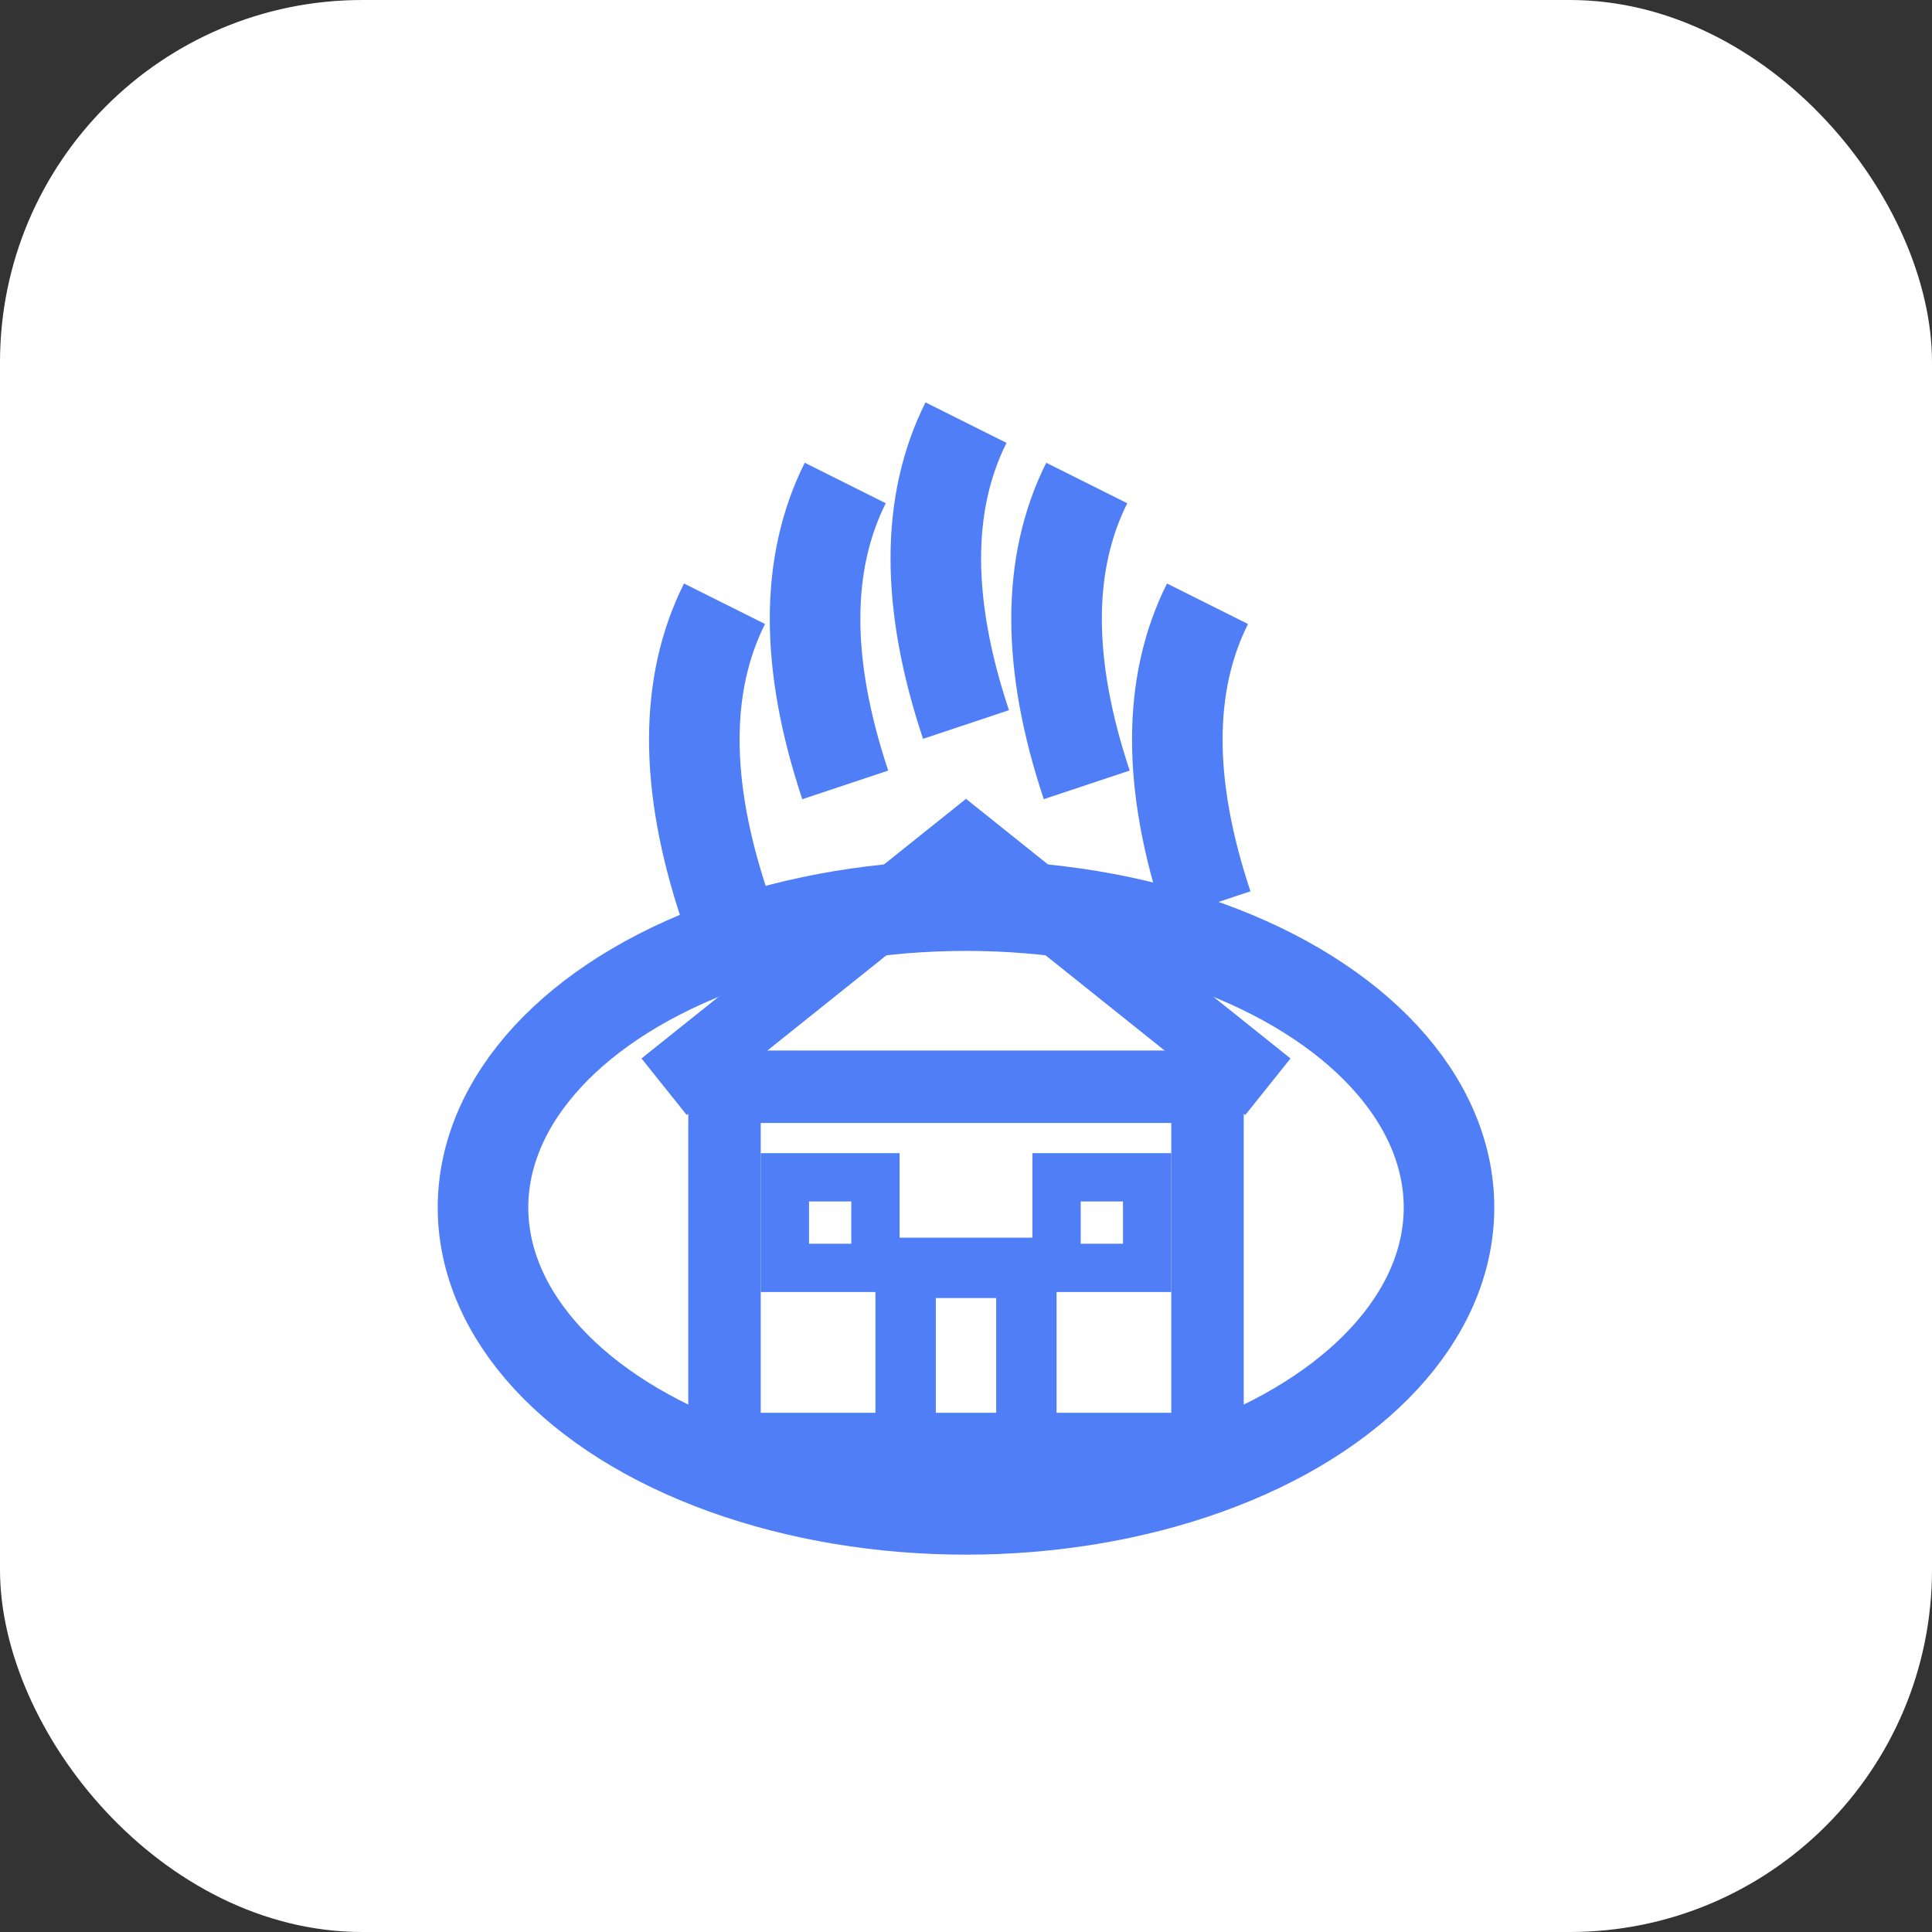 <svg width="32" height="32" viewBox="0 0 32 32" fill="none" xmlns="http://www.w3.org/2000/svg">
<rect x="0" y="0" width="32" height="32" fill="#333333" stroke="none"/>
<rect width="32" height="32" rx="6" fill="white"/>

<!-- Упрощенная рука с домиком -->
<g transform="translate(4, 4)">
  <!-- Ладонь -->
  <ellipse cx="12" cy="16" rx="8" ry="5" stroke="#4F7EF7" stroke-width="1.5" fill="none"/>
  
  <!-- Пальцы (упрощенные) -->
  <path d="M8 11 Q7 8 8 6" stroke="#4F7EF7" stroke-width="1.5" fill="none"/>
  <path d="M10 9 Q9 6 10 4" stroke="#4F7EF7" stroke-width="1.5" fill="none"/>
  <path d="M12 8 Q11 5 12 3" stroke="#4F7EF7" stroke-width="1.5" fill="none"/>
  <path d="M14 9 Q13 6 14 4" stroke="#4F7EF7" stroke-width="1.5" fill="none"/>
  <path d="M16 11 Q15 8 16 6" stroke="#4F7EF7" stroke-width="1.5" fill="none"/>
  
  <!-- Домик -->
  <g transform="translate(8, 10)">
    <rect x="0" y="4" width="8" height="6" stroke="#4F7EF7" stroke-width="1.2" fill="none"/>
    <path d="M-1 4 L4 0 L9 4" stroke="#4F7EF7" stroke-width="1.2" fill="none"/>
    <rect x="3" y="7" width="2" height="3" stroke="#4F7EF7" stroke-width="1" fill="none"/>
    <rect x="1" y="5.5" width="1.5" height="1.5" stroke="#4F7EF7" stroke-width="0.8" fill="none"/>
    <rect x="5.5" y="5.5" width="1.5" height="1.5" stroke="#4F7EF7" stroke-width="0.8" fill="none"/>
  </g>
</g>
</svg>